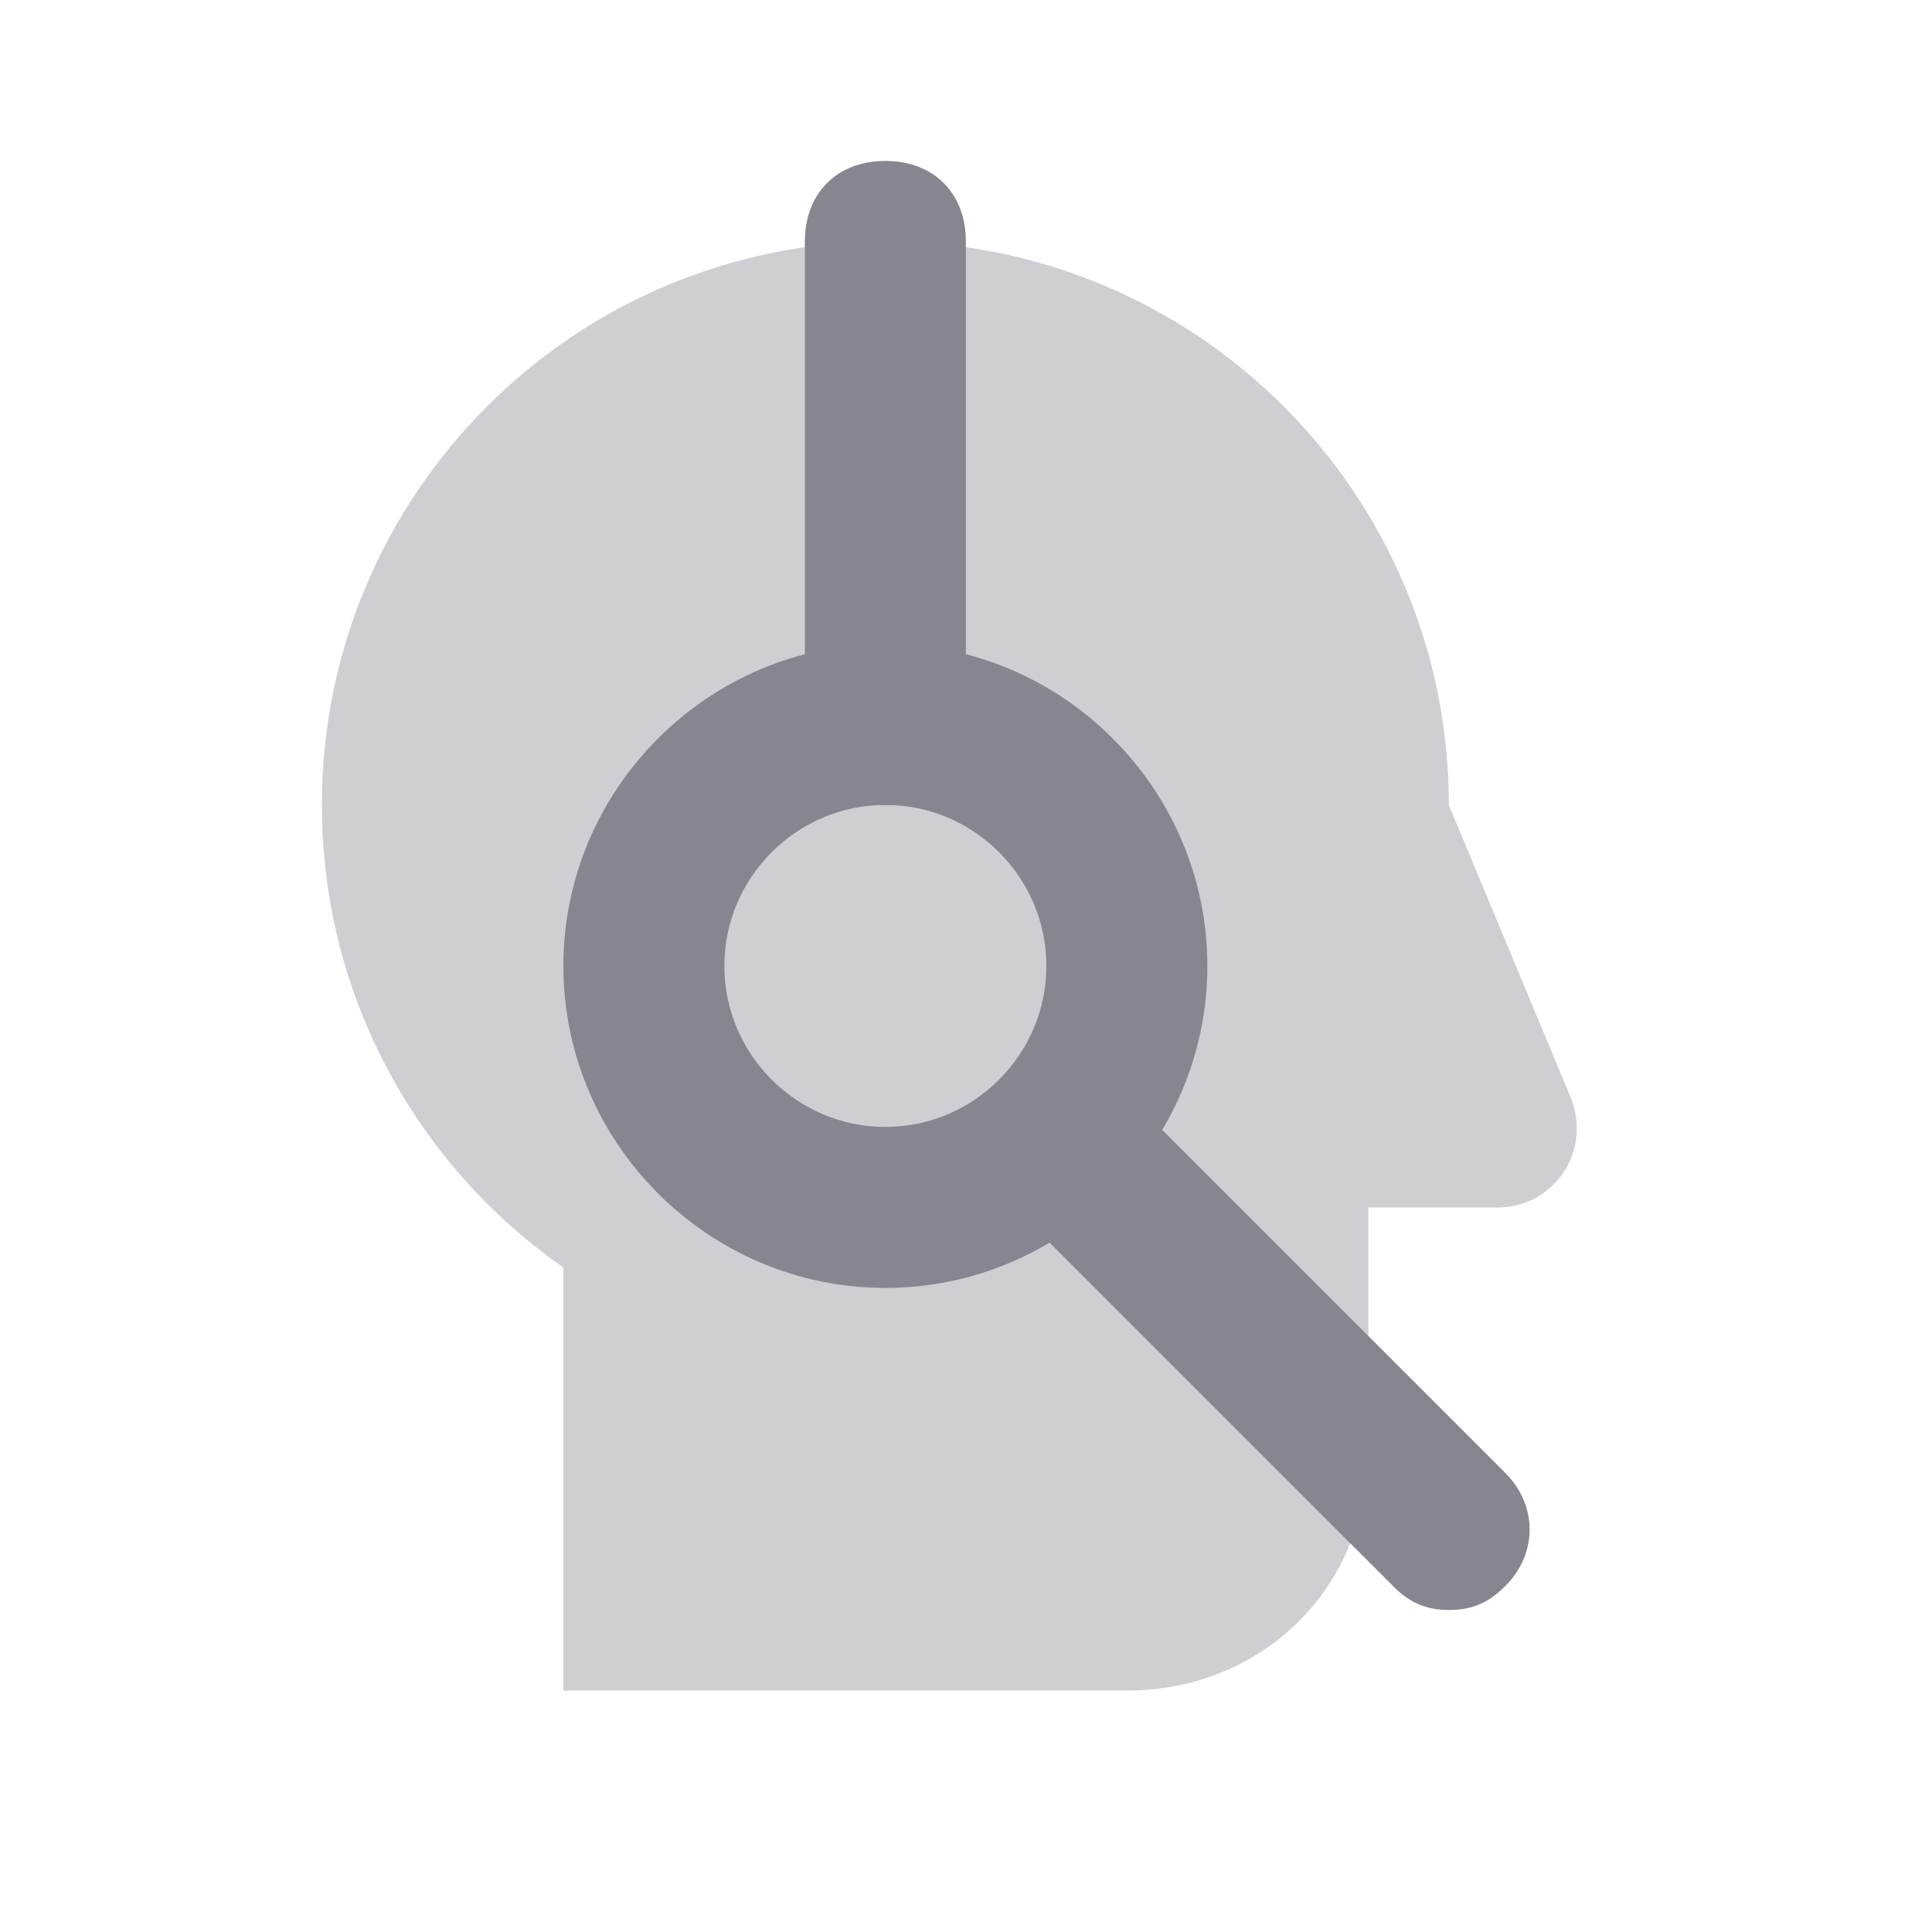 <svg width="40" height="40" viewBox="0 0 40 40" fill="none" xmlns="http://www.w3.org/2000/svg">
<g clip-path="url(#clip0_2698_242259)">
<path d="M18.331 28.333C24.774 28.333 29.997 23.11 29.997 16.667C29.997 10.223 24.774 5 18.331 5C11.887 5 6.664 10.223 6.664 16.667C6.664 23.11 11.887 28.333 18.331 28.333Z" fill="#CFCED3"/>
<path d="M28.331 16.668H11.664V35.001H23.331C26.164 35.001 28.331 32.835 28.331 30.001V16.668Z" fill="#CFCED3"/>
<path d="M29.997 16.668L32.497 22.668C32.997 23.835 32.164 25.001 30.997 25.001H26.664L29.997 16.668Z" fill="#CFCED3"/>
<path d="M18.331 26.665C14.664 26.665 11.664 23.665 11.664 19.999C11.664 16.332 14.664 13.332 18.331 13.332C21.997 13.332 24.997 16.332 24.997 19.999C24.997 23.665 21.997 26.665 18.331 26.665ZM18.331 16.665C16.497 16.665 14.997 18.165 14.997 19.999C14.997 21.832 16.497 23.332 18.331 23.332C20.164 23.332 21.664 21.832 21.664 19.999C21.664 18.165 20.164 16.665 18.331 16.665Z" fill="#868590"/>
<path d="M18.331 16.665C17.331 16.665 16.664 15.999 16.664 14.999V4.999C16.664 3.999 17.331 3.332 18.331 3.332C19.331 3.332 19.997 3.999 19.997 4.999V14.999C19.997 15.999 19.331 16.665 18.331 16.665Z" fill="#868590"/>
<path d="M30.003 33.333C29.503 33.333 29.169 33.167 28.836 32.833L21.336 25.333C20.669 24.667 20.669 23.667 21.336 23C22.003 22.333 23.003 22.333 23.669 23L31.169 30.5C31.836 31.167 31.836 32.167 31.169 32.833C30.836 33.167 30.503 33.333 30.003 33.333Z" fill="#868590"/>
</g>
<defs>
<clipPath id="clip0_2698_242259">
<rect width="40" height="40" fill="white"/>
</clipPath>
</defs>
</svg>

